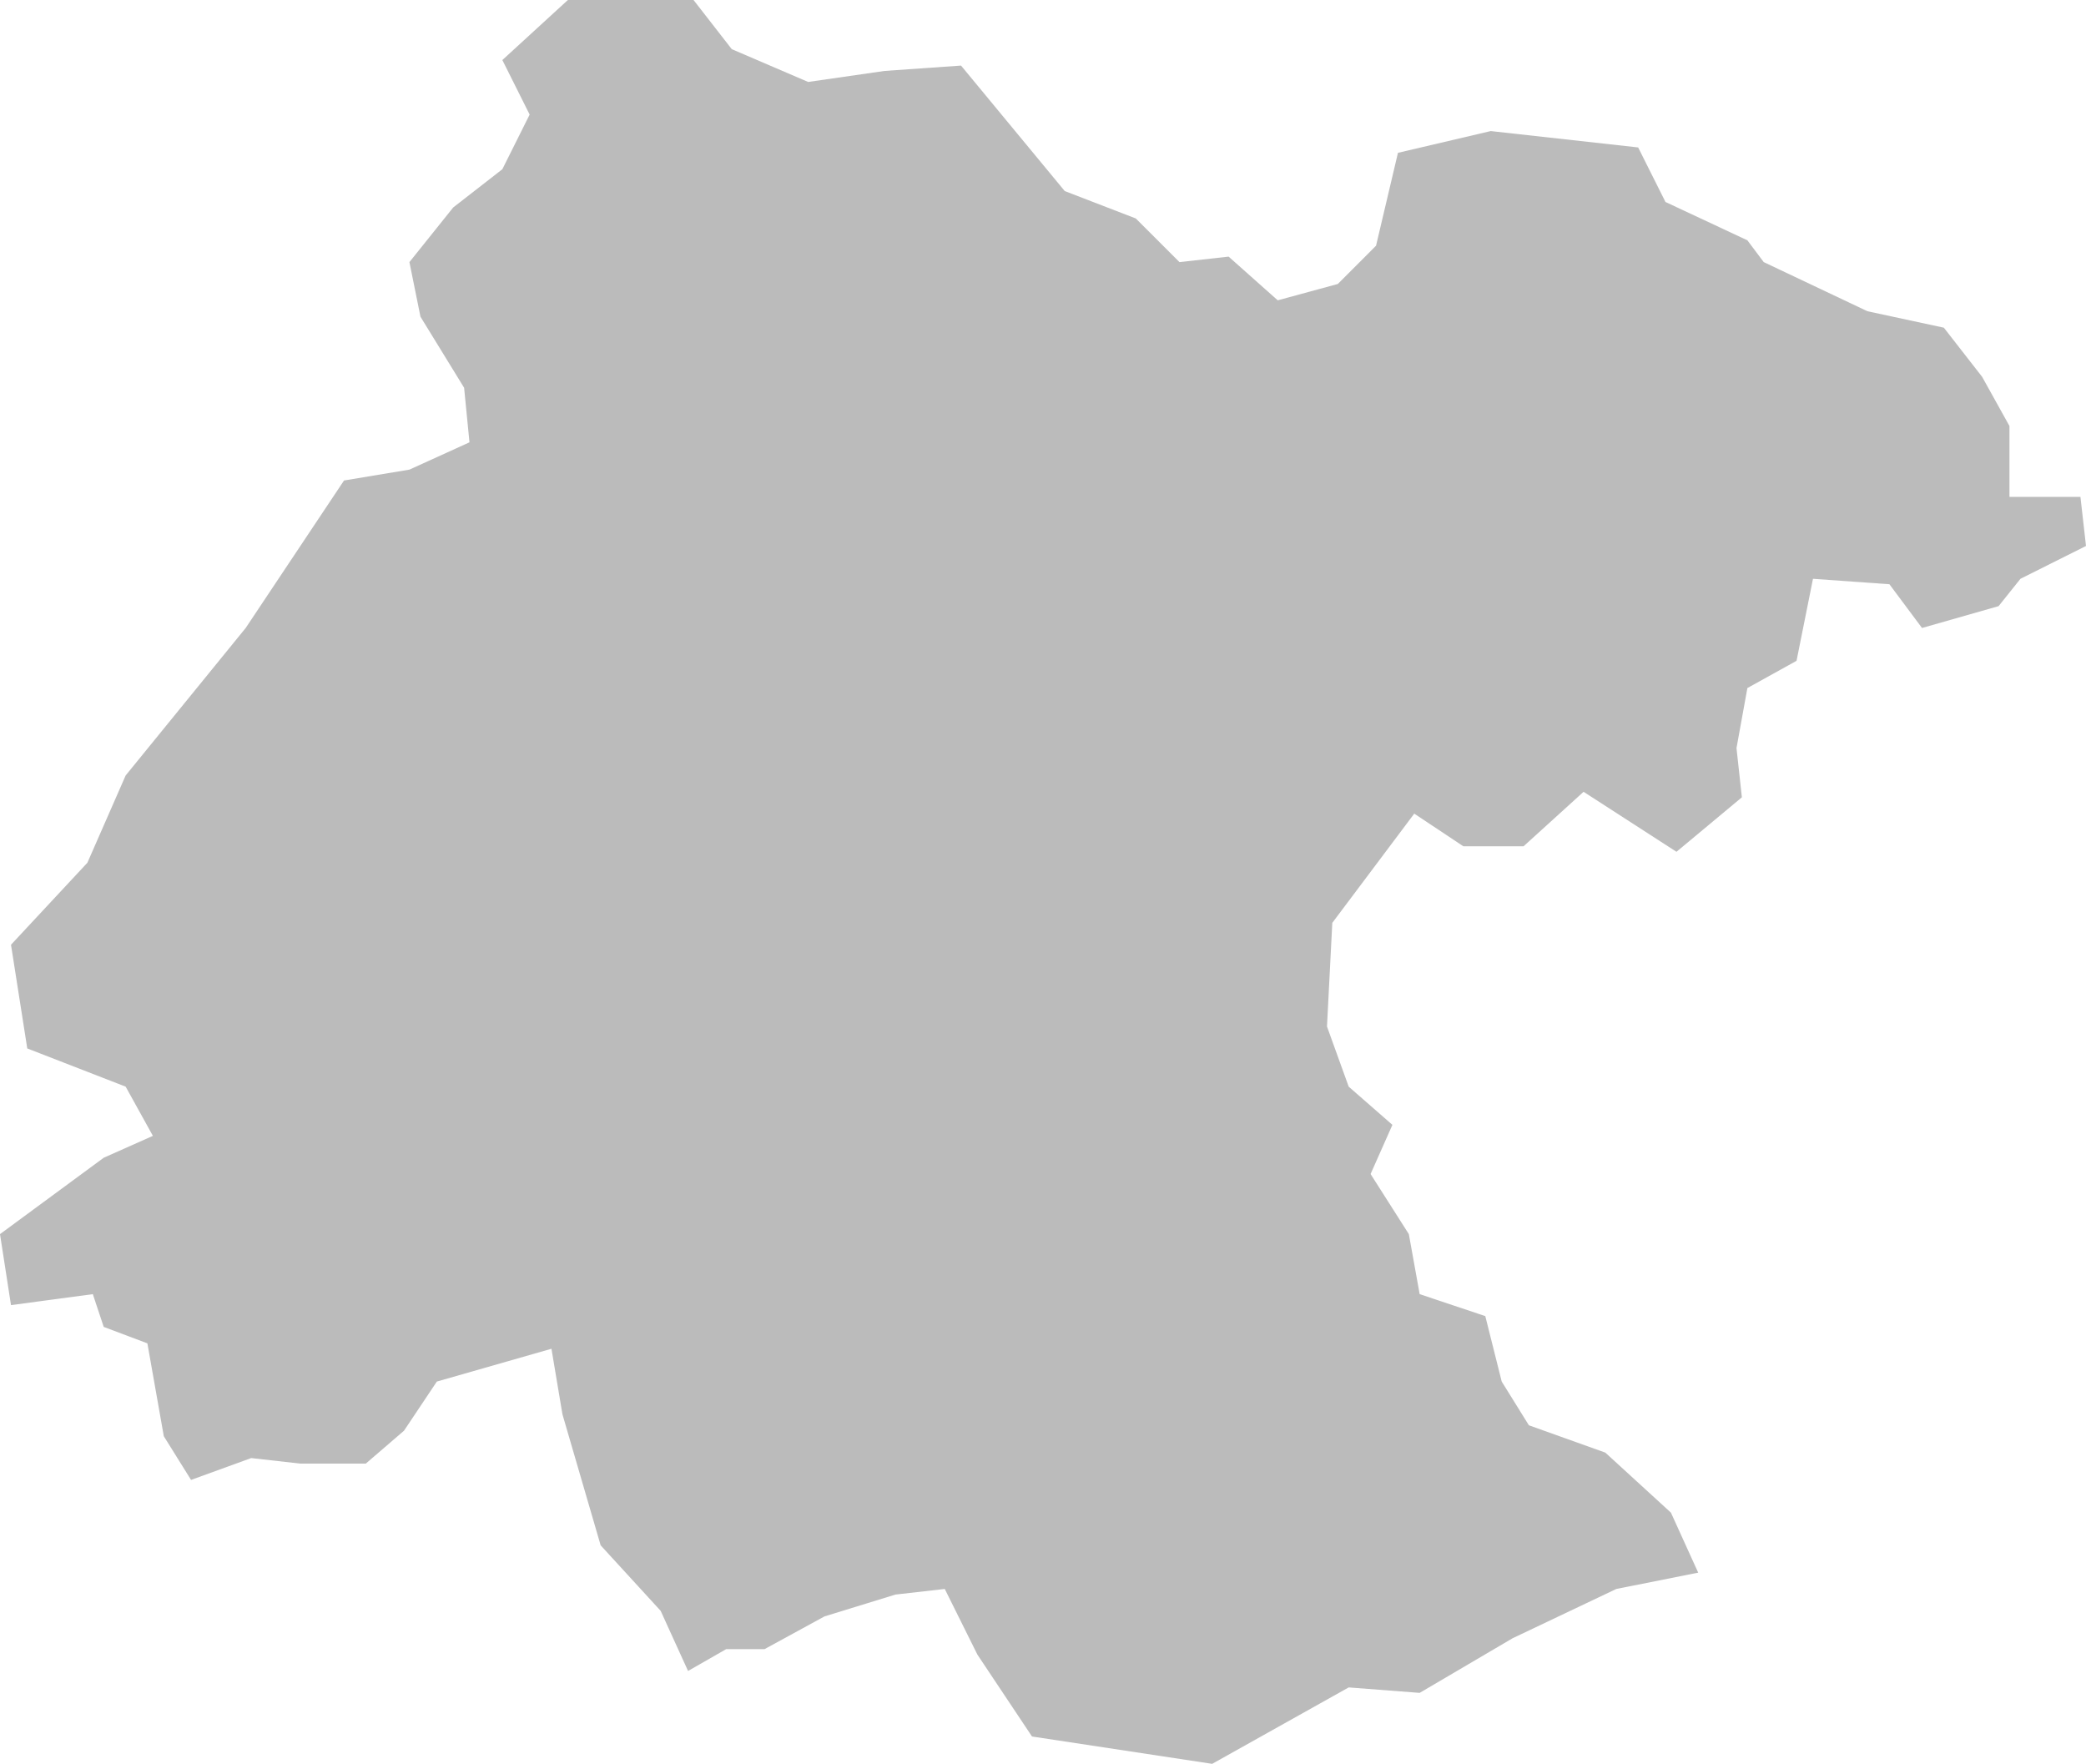 <?xml version="1.0" encoding="utf-8"?>
<!-- Generator: Adobe Illustrator 18.0.0, SVG Export Plug-In . SVG Version: 6.00 Build 0)  -->
<!DOCTYPE svg PUBLIC "-//W3C//DTD SVG 1.1//EN" "http://www.w3.org/Graphics/SVG/1.1/DTD/svg11.dtd">
<svg version="1.1" id="Capa_1" xmlns="http://www.w3.org/2000/svg" xmlns:xlink="http://www.w3.org/1999/xlink" x="0px" y="0px"
	 viewBox="0 0 83.307 70.438" enable-background="new 0 0 83.307 70.438" xml:space="preserve">
<polygon fill="#BBB" points="66.731,60.407 64.11,58.009 61.058,56.918 59.973,55.172 59.317,52.558 56.696,51.681 56.264,49.284 
	54.736,46.884 55.608,44.921 53.862,43.395 52.995,40.993 53.207,36.854 56.48,32.492 58.443,33.797 60.844,33.797 63.242,31.62 
	66.952,34.016 69.564,31.84 69.349,29.874 69.784,27.477 71.747,26.389 72.404,23.114 75.456,23.331 76.758,25.078 79.816,24.206 
	80.689,23.114 83.307,21.803 83.085,19.842 80.25,19.842 80.25,17.012 79.159,15.049 77.63,13.086 74.578,12.429 70.437,10.467 
	69.784,9.597 66.513,8.066 65.422,5.888 59.535,5.234 55.829,6.103 54.954,9.812 53.428,11.34 51.028,11.993 49.066,10.248 
	47.104,10.467 45.359,8.724 42.522,7.63 38.38,2.619 35.325,2.833 32.275,3.273 29.224,1.963 27.697,0 22.679,0 20.062,2.398 
	21.152,4.576 20.062,6.758 18.098,8.286 16.351,10.467 16.792,12.648 18.535,15.485 18.749,17.664 16.351,18.754 13.739,19.188 
	9.812,25.078 5.018,30.968 3.49,34.453 0.439,37.728 1.089,41.869 5.018,43.395 6.106,45.36 4.142,46.234 0,49.284 0.439,52.119 
	3.707,51.681 4.142,52.989 5.886,53.646 6.542,57.355 7.63,59.1 10.032,58.227 11.989,58.448 14.608,58.448 16.135,57.134 
	17.446,55.172 22.023,53.862 22.462,56.48 23.988,61.712 26.385,64.329 27.478,66.729 29,65.858 30.532,65.858 32.927,64.55 
	35.762,63.678 37.73,63.454 39.033,66.074 41.214,69.346 48.41,70.438 53.862,67.386 56.696,67.604 60.407,65.423 64.55,63.454 
	67.82,62.803 "/>
</svg>
